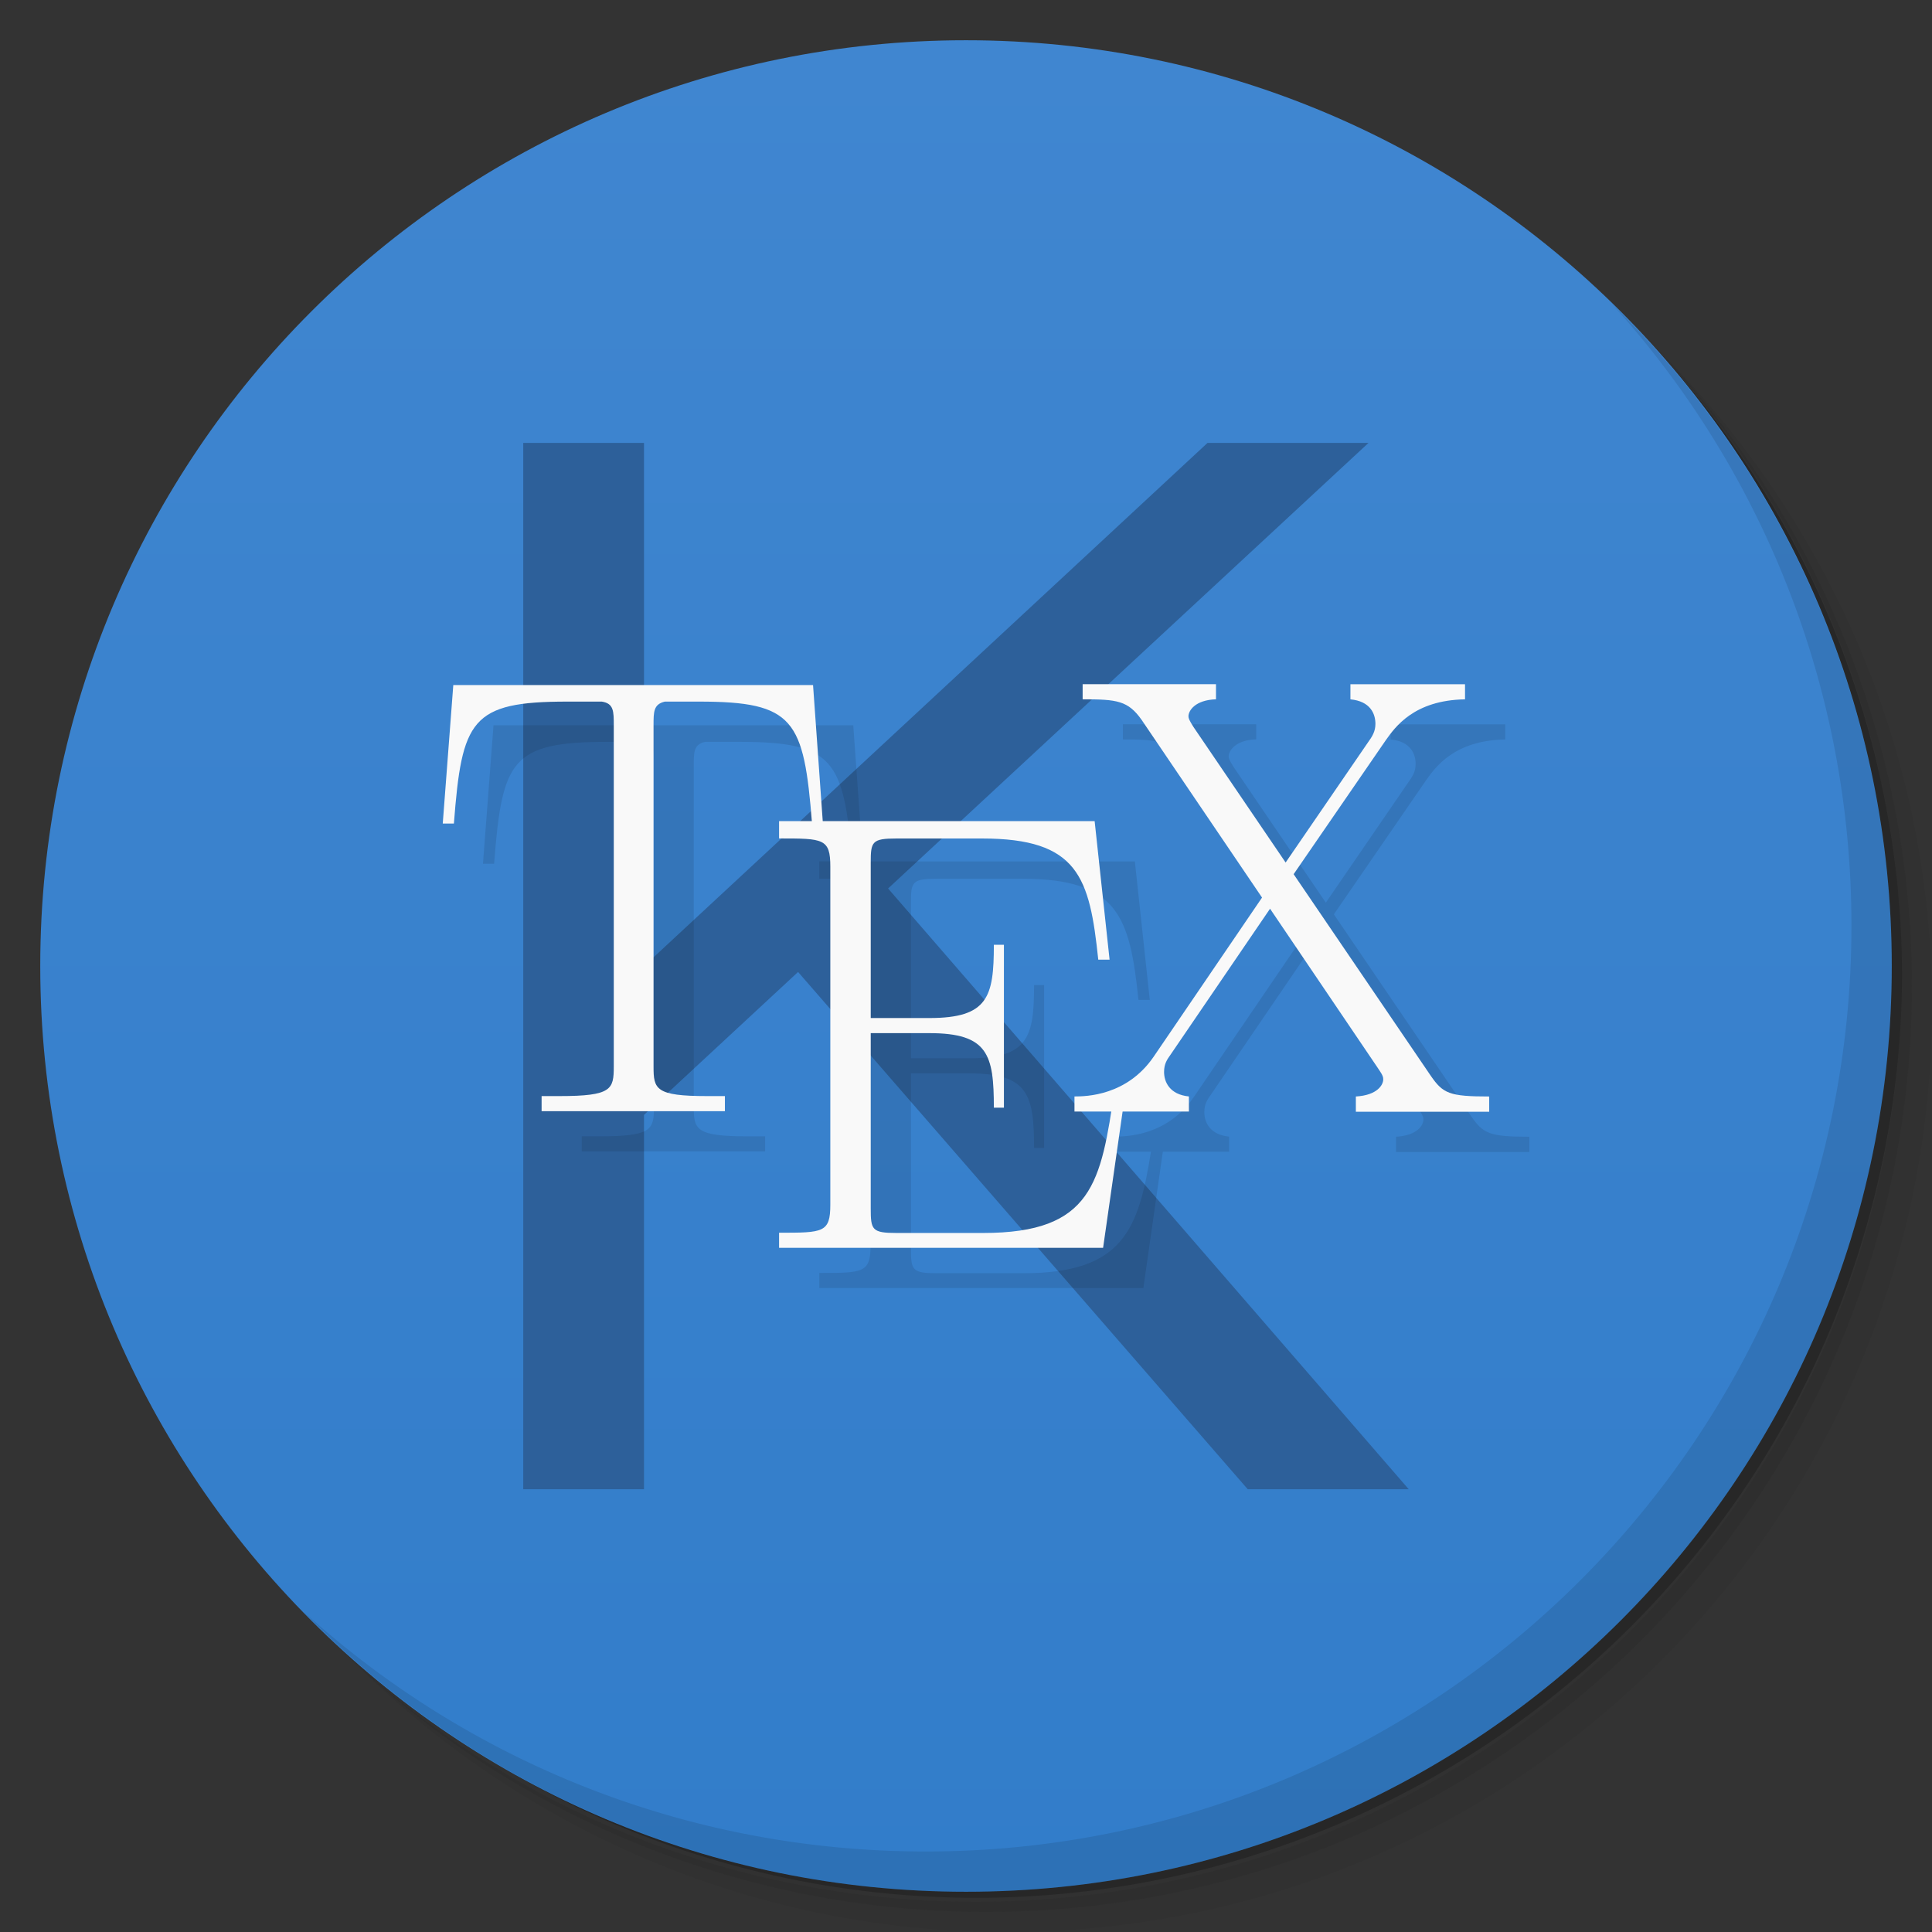 <svg viewBox="0 0 48 48" xmlns="http://www.w3.org/2000/svg">
 <rect x="0" y="0" width="48" height="48" fill="#333333" stroke="none"/>
 <defs>
  <linearGradient id="linearGradient3764" x1="1" x2="47" gradientTransform="matrix(0 -1 1 0 -1.5e-6 48)" gradientUnits="userSpaceOnUse">
   <stop style="stop-color:#327dca" offset="0"/>
   <stop style="stop-color:#4086d0" offset="1"/>
  </linearGradient>
 </defs>
 <path d="m36.31 5c5.859 4.062 9.688 10.831 9.688 18.5 0 12.426-10.07 22.5-22.5 22.5-7.669 0-14.438-3.828-18.5-9.688 1.037 1.822 2.306 3.499 3.781 4.969 4.085 3.712 9.514 5.969 15.469 5.969 12.703 0 23-10.298 23-23 0-5.954-2.256-11.384-5.969-15.469-1.469-1.475-3.147-2.744-4.969-3.781zm4.969 3.781c3.854 4.113 6.219 9.637 6.219 15.719 0 12.703-10.297 23-23 23-6.081 0-11.606-2.364-15.719-6.219 4.16 4.144 9.883 6.719 16.219 6.719 12.703 0 23-10.298 23-23 0-6.335-2.575-12.06-6.719-16.219z" style="opacity:.05"/>
 <path d="m41.28 8.781c3.712 4.085 5.969 9.514 5.969 15.469 0 12.703-10.297 23-23 23-5.954 0-11.384-2.256-15.469-5.969 4.113 3.854 9.637 6.219 15.719 6.219 12.703 0 23-10.298 23-23 0-6.081-2.364-11.606-6.219-15.719z" style="opacity:.1"/>
 <path d="m31.25 2.375c8.615 3.154 14.75 11.417 14.75 21.13 0 12.426-10.07 22.5-22.5 22.5-9.708 0-17.971-6.135-21.12-14.75a23 23 0 0 0 44.875-7 23 23 0 0 0-16-21.875z" style="opacity:.2"/>
 <path d="m24 1c12.703 0 23 10.297 23 23s-10.297 23-23 23-23-10.297-23-23 10.297-23 23-23z" style="fill:url(#linearGradient3764)"/>
 <path d="m40.03 7.531c3.712 4.084 5.969 9.514 5.969 15.469 0 12.703-10.297 23-23 23-5.954 0-11.384-2.256-15.469-5.969 4.178 4.291 10.01 6.969 16.469 6.969 12.703 0 23-10.298 23-23 0-6.462-2.677-12.291-6.969-16.469z" style="opacity:.1"/>
 <path d="m13 11v26h3v-9.301l3.828-3.551 11.172 12.852h4l-12.936-14.926 11.936-11.07h-4l-14 13v-13h-3" style="fill-rule:evenodd;fill:#2d609a"/>
 <g transform="translate(1,1)"></g>
 <path d="m27.898 17.996v0.375c0.852 0 1.129 0.033 1.469 0.518l2.988 4.41-2.695 3.957c-0.664 0.965-1.668 0.982-1.965 0.982v0.375h0.9c-0.307 1.931-0.689 3.02-3.17 3.02h-2.148c-0.617 0-0.645-0.078-0.645-0.613v-4.352h1.457c1.461 0 1.602 0.539 1.602 1.852h0.25v-4.047h-0.25c0 1.289-0.141 1.82-1.602 1.82h-1.457v-3.859c0-0.523 0.027-0.602 0.645-0.602h2.117c2.395 0 2.676 0.957 2.891 3.01h0.281l-0.371-3.441h-6.754l-0.242-3.381h-8.938l-0.262 3.441h0.277c0.199-2.578 0.422-3.03 2.82-3.03h0.854c0.297 0.047 0.297 0.238 0.297 0.594v8.473c0 0.566-0.047 0.734-1.352 0.734h-0.441v0.375h4.555v-0.375h-0.441c-1.285 0-1.332-0.172-1.332-0.734v-8.473c0-0.344 0-0.527 0.281-0.594h0.848c2.346 0 2.602 0.447 2.805 2.969h-0.814v0.43c1.098 0 1.273 0 1.273 0.699v8.398c0 0.699-0.176 0.699-1.273 0.699v0.375h8.05l0.484-3.387h1.646v-0.375c-0.477-0.047-0.615-0.357-0.615-0.607 0-0.203 0.076-0.313 0.154-0.422l2.479-3.635 2.689 3.979c0.121 0.172 0.121 0.219 0.121 0.266 0 0.125-0.137 0.391-0.68 0.422v0.379h3.313v-0.379c-0.992 0-1.146-0.074-1.451-0.516l-3.406-5.01 2.289-3.328c0.23-0.324 0.699-0.996 1.969-1.016v-0.375h-2.848v0.375c0.496 0.047 0.621 0.359 0.621 0.609 0 0.188-0.078 0.313-0.188 0.465l-2.043 2.98-2.289-3.367c-0.109-0.172-0.125-0.219-0.125-0.266 0-0.141 0.168-0.408 0.684-0.424v-0.375h-3.313z" style="opacity:.1"/>
 <path d="m20.2 17.02h-8.938l-0.262 3.441h0.277c0.199-2.578 0.422-3.03 2.82-3.03h0.855c0.297 0.047 0.297 0.238 0.297 0.594v8.473c0 0.566-0.047 0.734-1.352 0.734h-0.441v0.375h4.554v-0.375h-0.441c-1.285 0-1.332-0.172-1.332-0.734v-8.473c0-0.344 0-0.527 0.281-0.594h0.848c2.367 0 2.605 0.449 2.809 3.03h0.27" style="fill:#f9f9f9"/>
 <path d="m27.969 27.07h-0.277c-0.34 2.309-0.543 3.563-3.266 3.563h-2.148c-0.617 0-0.645-0.078-0.645-0.613v-4.352h1.457c1.461 0 1.602 0.539 1.602 1.852h0.25v-4.047h-0.25c0 1.289-0.141 1.82-1.602 1.82h-1.457v-3.859c0-0.523 0.027-0.602 0.645-0.602h2.117c2.395 0 2.676 0.957 2.891 3.01h0.281l-0.371-3.441h-7.84v0.43c1.098 0 1.273 0 1.273 0.699v8.398c0 0.699-0.176 0.699-1.273 0.699v0.375h8.05" style="fill:#f9f9f9"/>
 <path d="m32.14 21.719 2.289-3.328c0.23-0.324 0.699-0.996 1.969-1.016v-0.375h-2.847v0.375c0.496 0.047 0.621 0.359 0.621 0.609 0 0.188-0.078 0.313-0.188 0.465l-2.043 2.98-2.289-3.367c-0.109-0.172-0.125-0.219-0.125-0.266 0-0.141 0.168-0.406 0.684-0.422v-0.375h-3.313v0.375c0.852 0 1.129 0.031 1.469 0.516l2.988 4.41-2.695 3.957c-0.664 0.965-1.668 0.984-1.965 0.984v0.375h2.843v-0.375c-0.477-0.047-0.617-0.359-0.617-0.609 0-0.203 0.078-0.313 0.156-0.422l2.477-3.633 2.691 3.977c0.121 0.172 0.121 0.219 0.121 0.266 0 0.125-0.137 0.391-0.68 0.422v0.379h3.313v-0.379c-0.992 0-1.148-0.074-1.453-0.516" style="fill:#f9f9f9"/>
</svg>
